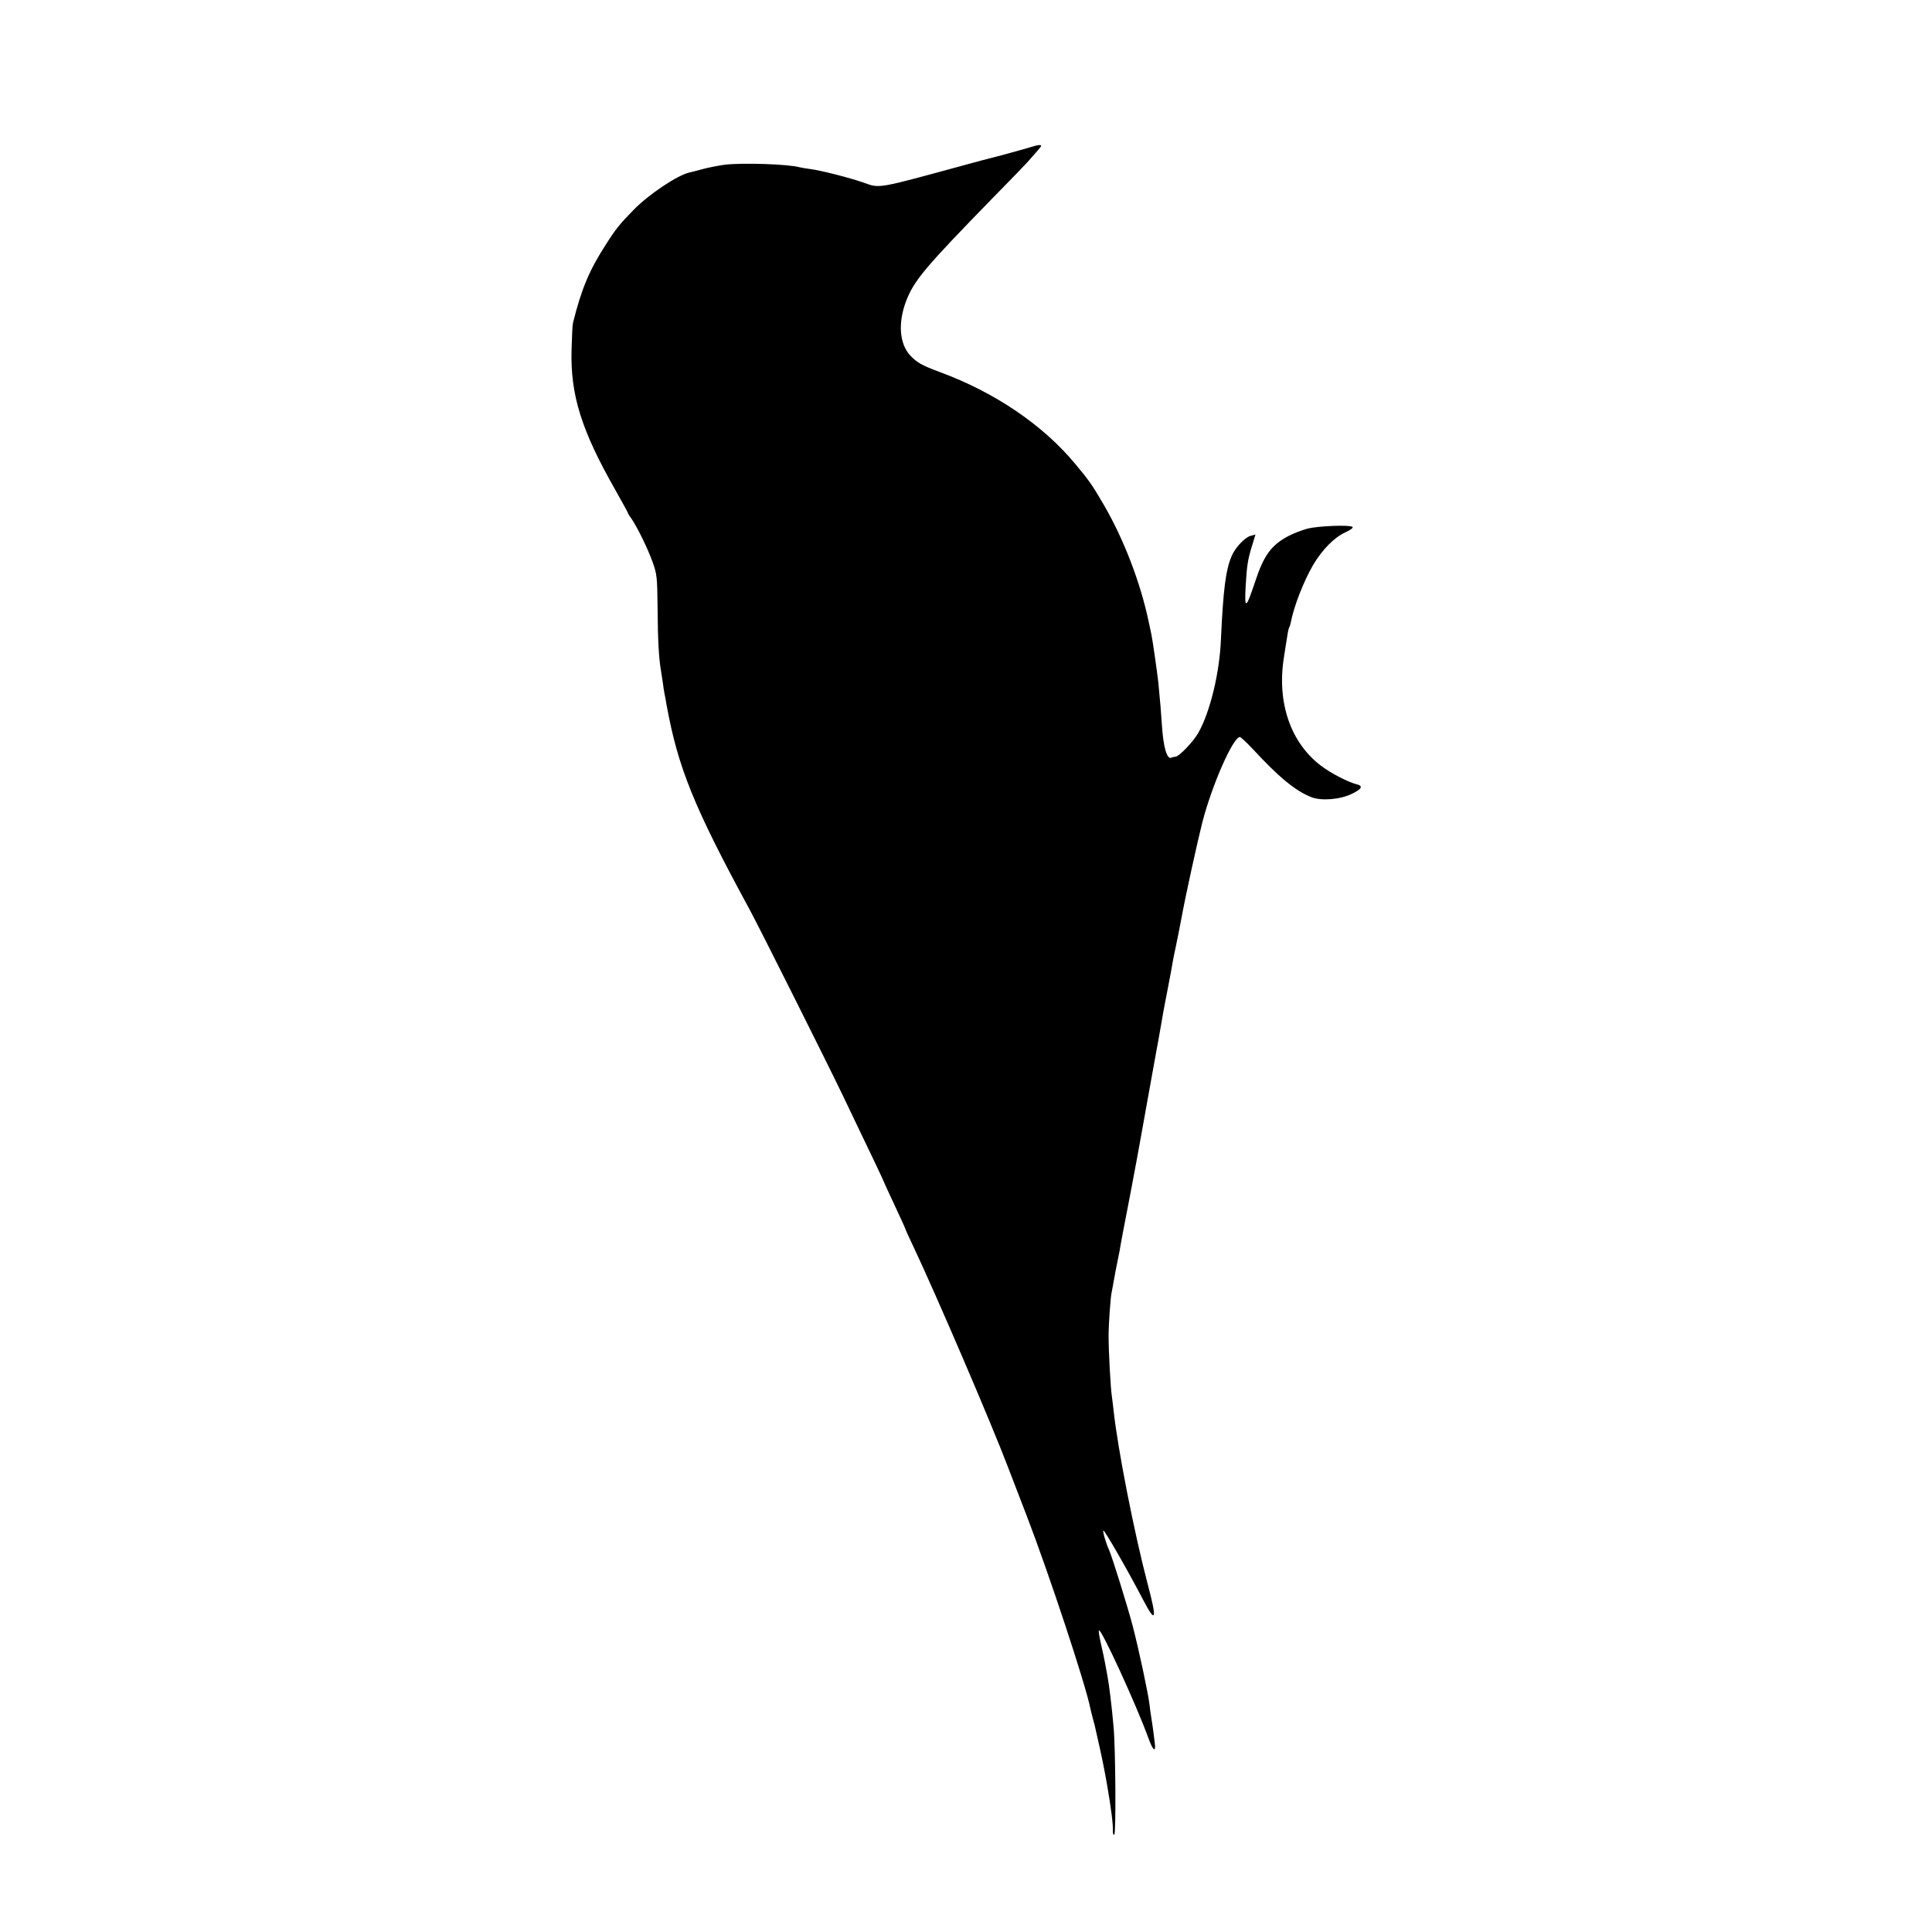 <?xml version="1.0" standalone="no"?>
<!DOCTYPE svg PUBLIC "-//W3C//DTD SVG 20010904//EN"
 "http://www.w3.org/TR/2001/REC-SVG-20010904/DTD/svg10.dtd">
<svg version="1.0" xmlns="http://www.w3.org/2000/svg"
 width="1080pt" height="1080pt" viewBox="0 0 1080 1080"
 preserveAspectRatio="xMidYMid meet">
<g transform="translate(0,1080) scale(0.1,-0.1)"
fill="#000000" stroke="none">
<path d="M5770 9980 c-28 -9 -210 -59 -237 -65 -10 -2 -61 -16 -113 -30 -528
-144 -499 -139 -595 -105 -74 26 -234 67 -295 75 -25 3 -52 8 -60 10 -64 18
-326 26 -420 14 -36 -5 -92 -16 -125 -25 -33 -9 -64 -17 -70 -18 -68 -15 -228
-122 -313 -209 -78 -80 -100 -107 -154 -192 -94 -145 -138 -251 -185 -440 -3
-11 -6 -78 -8 -150 -7 -251 54 -448 242 -779 40 -71 73 -131 73 -133 0 -3 8
-17 19 -31 34 -50 90 -164 118 -241 26 -72 27 -86 29 -266 1 -172 7 -276 19
-345 2 -14 7 -43 10 -65 3 -23 7 -52 10 -65 3 -14 8 -41 11 -60 64 -351 152
-569 462 -1140 52 -95 435 -860 519 -1035 184 -383 233 -487 233 -490 0 -1 23
-52 51 -111 45 -97 69 -148 74 -164 1 -3 20 -45 43 -93 130 -276 439 -996 530
-1237 22 -58 68 -177 102 -265 124 -323 330 -945 355 -1075 2 -8 8 -35 15 -60
7 -25 14 -52 15 -60 36 -157 47 -213 64 -310 22 -126 34 -222 32 -258 0 -13 3
-21 8 -17 10 6 7 480 -4 600 -10 116 -25 237 -35 290 -5 28 -11 61 -14 75 -2
14 -12 58 -21 98 -9 40 -15 75 -12 78 12 13 207 -411 277 -603 25 -70 43 -83
35 -25 -7 61 -18 136 -21 152 -2 8 -5 35 -8 60 -8 67 -60 309 -94 440 -31 118
-116 389 -132 425 -18 39 -37 104 -32 109 5 6 141 -231 222 -387 72 -138 79
-113 25 90 -75 285 -167 754 -190 968 -4 33 -8 70 -10 82 -7 45 -18 251 -18
333 0 68 11 227 18 250 1 3 5 28 10 55 5 28 10 52 10 55 1 3 5 25 10 50 5 25
9 47 10 50 1 3 5 25 9 50 5 25 10 54 12 65 20 100 80 417 99 525 19 109 67
370 90 500 6 28 32 180 40 225 3 17 14 75 25 130 11 55 22 116 25 135 3 19 10
53 15 75 10 48 29 142 36 181 19 107 90 429 115 527 54 209 172 477 210 477 5
0 37 -30 72 -67 144 -156 238 -234 327 -269 55 -22 160 -14 226 18 57 27 66
45 27 54 -47 12 -143 61 -198 103 -171 129 -248 354 -208 606 7 44 15 98 19
120 3 22 8 43 10 47 3 4 7 16 9 26 17 92 73 234 126 325 51 85 117 153 181
182 29 13 45 26 38 30 -20 12 -191 5 -251 -10 -32 -9 -80 -27 -106 -41 -97
-51 -139 -109 -188 -259 -50 -150 -59 -154 -52 -25 7 121 12 152 37 233 l18
59 -26 -7 c-33 -8 -88 -67 -107 -113 -33 -78 -47 -182 -60 -467 -8 -190 -61
-405 -126 -521 -28 -50 -109 -134 -128 -134 -5 0 -16 -2 -24 -6 -24 -9 -44 59
-52 183 -5 77 -9 123 -20 238 -6 54 -33 245 -39 270 -1 6 -8 37 -15 70 -46
219 -139 460 -249 650 -64 110 -83 138 -160 230 -181 219 -451 402 -758 515
-102 38 -128 53 -166 93 -60 65 -69 180 -24 301 45 118 103 187 487 581 92 93
177 182 190 196 61 68 79 89 79 94 0 7 -20 5 -50 -5z"/>
</g>
</svg>
